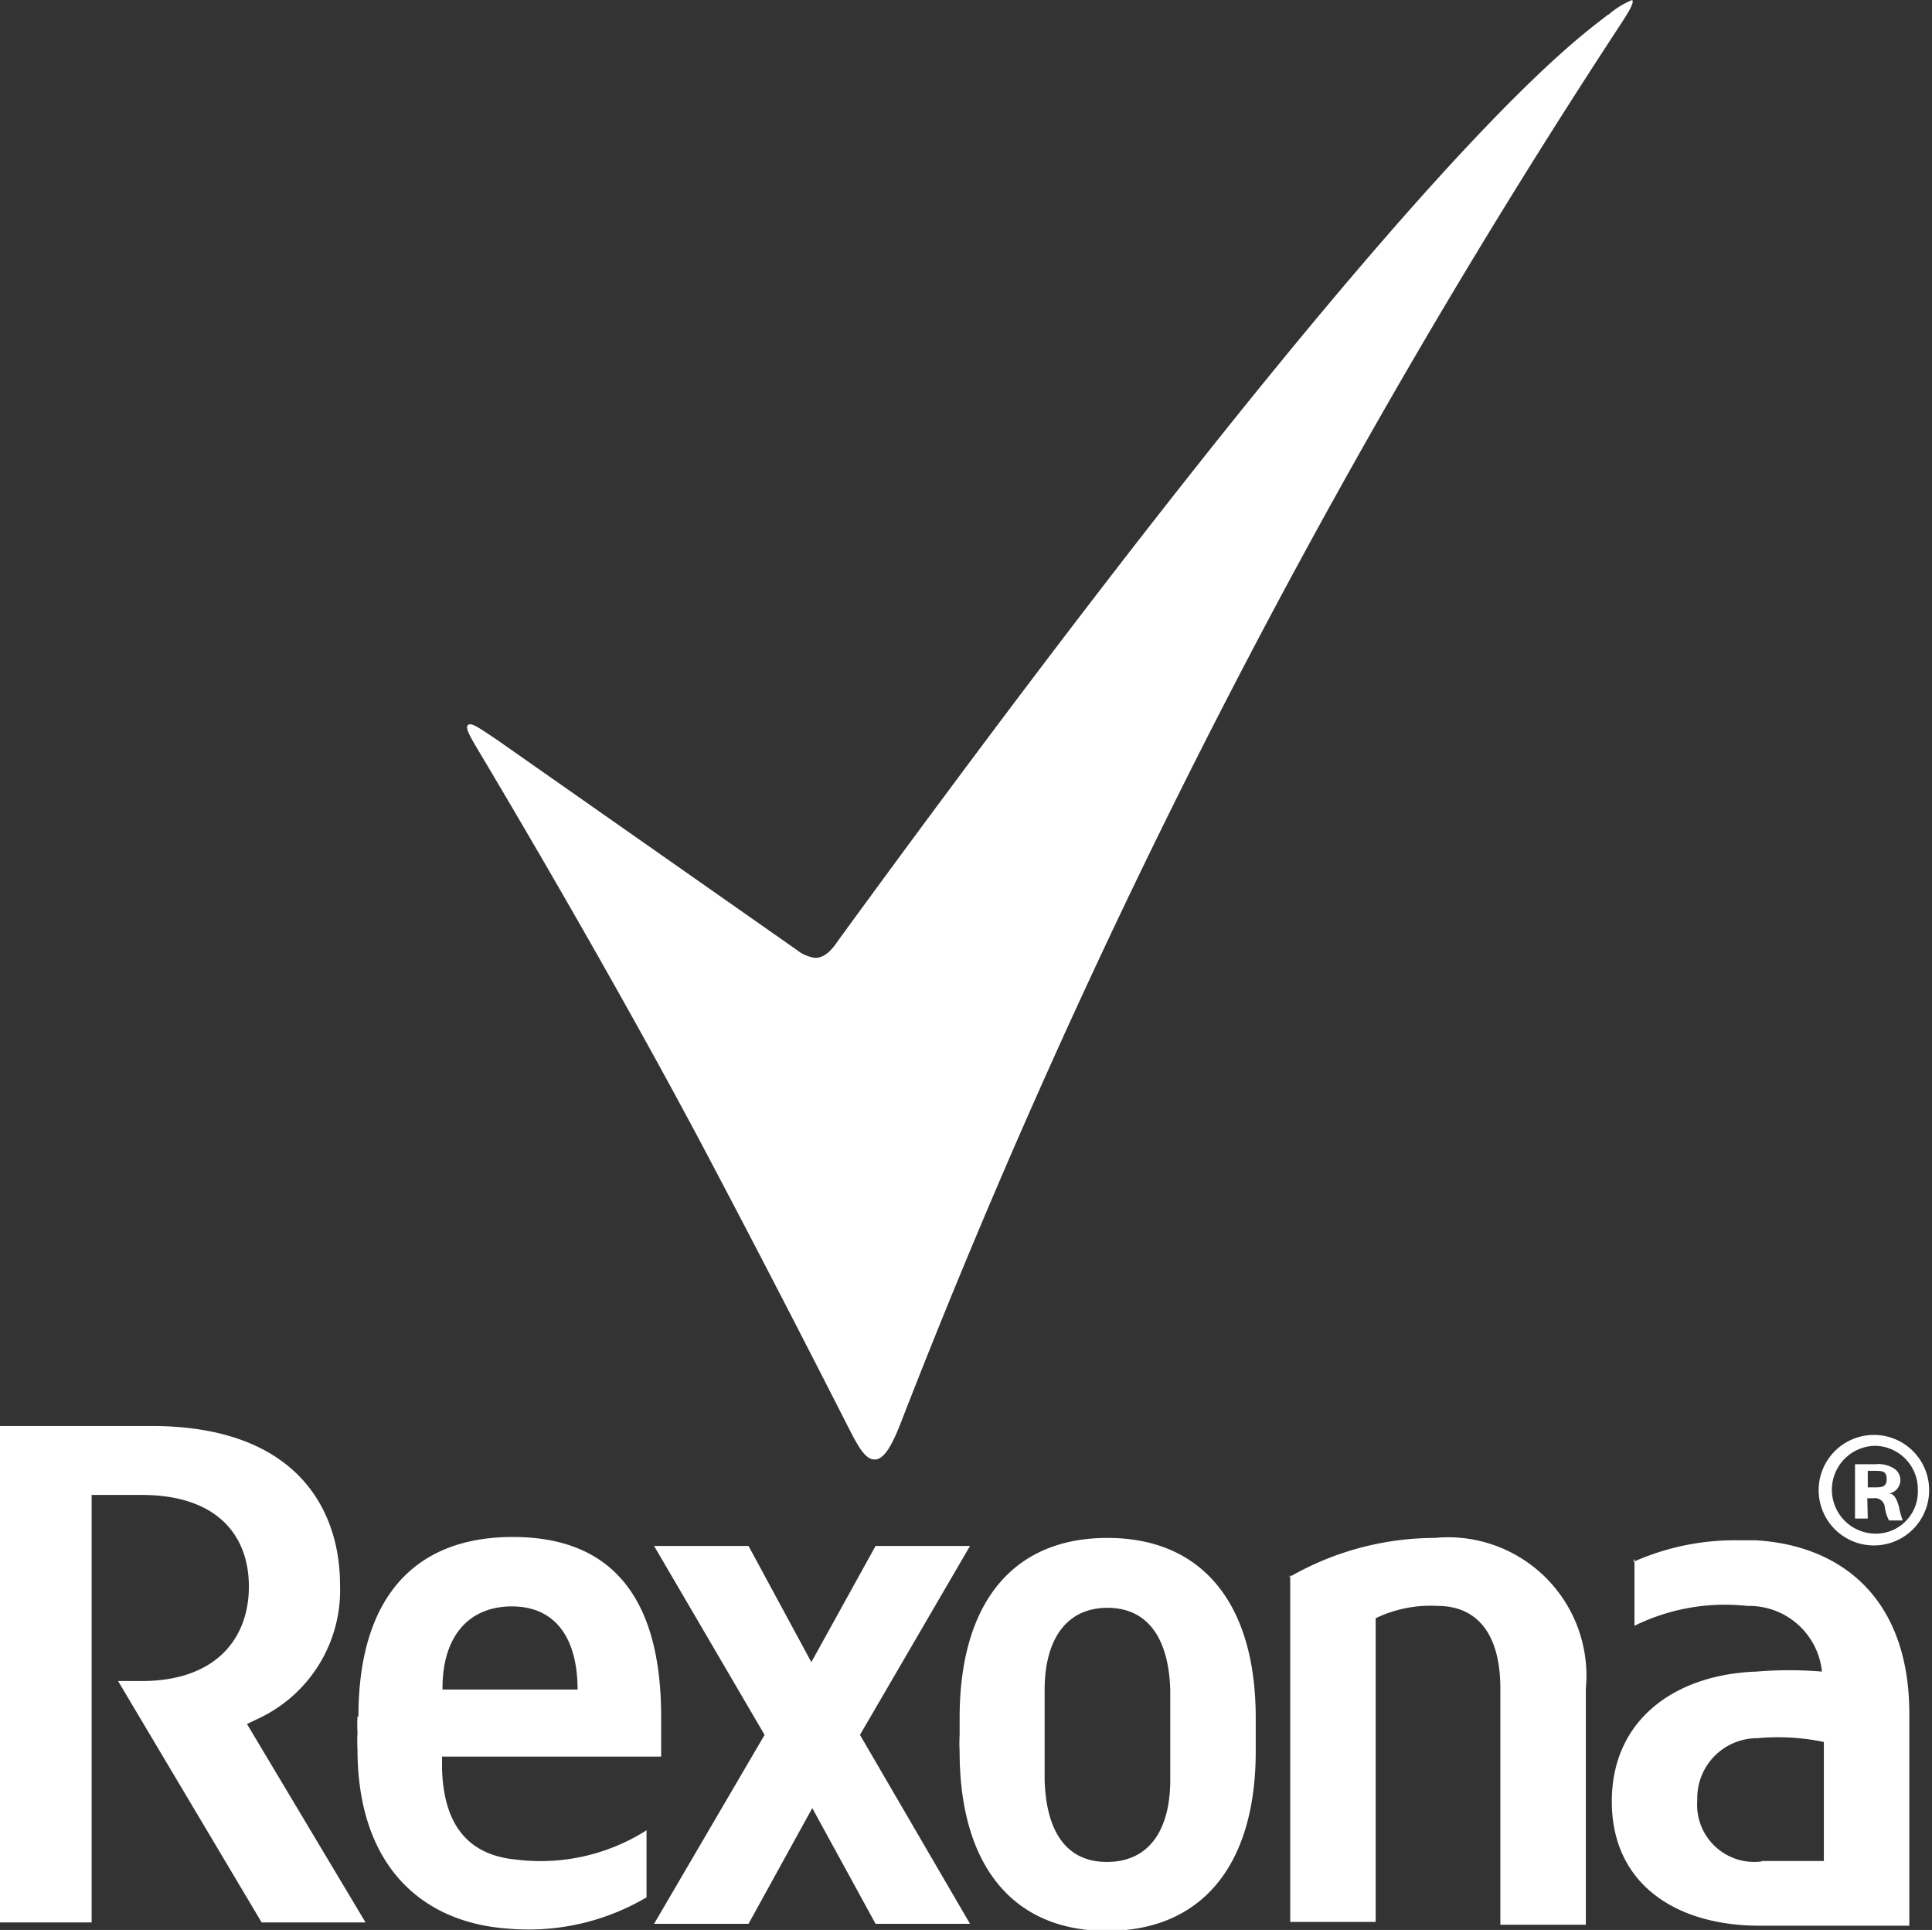 <svg xmlns="http://www.w3.org/2000/svg" viewBox="0 0 40.91 40.86"><rect x="0" y="0" width="40.91" height="40.86" fill="#333333" stroke="none"/><defs><style>.cls-1{fill:#fff;}</style></defs><title>logo-rexona-blanco</title><g id="Capa_2" data-name="Capa 2"><g id="Layer_1" data-name="Layer 1"><path class="cls-1" d="M9.37,35.74c0-1.09.55-1.73,1.47-1.73s1.39.67,1.39,1.76v0H9.37Zm-1.8.6a3.28,3.28,0,0,0,0,.35h0a2.9,2.9,0,0,0,0,.34c0,2.48,1.37,3.67,3.17,3.8a4.92,4.92,0,0,0,2.95-.66V38.75a4.18,4.18,0,0,1-2.76.62c-1.08-.1-1.54-.81-1.57-1.93v-.25H14v-.84c0-2.47-1-3.81-3.14-3.81s-3.27,1.35-3.27,3.8m19.73-3v7.35h1.81V34.26A2.67,2.67,0,0,1,30.44,34c.83,0,1.33.58,1.33,1.75v5h1.81v-5a2.93,2.93,0,0,0-3.2-3.19,6.19,6.19,0,0,0-3.08.83m-10.12,1.8-1.33-2.46h-2l2.34,4-2.34,4h2l1.35-2.45,1.34,2.45h2l-2.33-4,2.33-4h-2Zm4.94,2.49s0-.33,0-1,0-.9,0-.9c0-1.07.46-1.74,1.33-1.74s1.3.67,1.33,1.74c0,0,0,.39,0,.9s0,1,0,1c0,1.08-.46,1.74-1.34,1.74s-1.29-.67-1.32-1.74m-1.8-1.31s0,.08,0,.36a3.28,3.28,0,0,0,0,.35c0,2.42,1.13,3.8,3.12,3.8s3.15-1.37,3.15-3.8v-.71c0-2.43-1.14-3.81-3.14-3.81s-3.13,1.37-3.13,3.81M0,30.19V40.7H1.94V31.65H3c1.58,0,2.27.84,2.27,1.94s-.7,2-2.27,2h-.5L5.54,40.7h2.2L5.23,36.5l.25-.12A3,3,0,0,0,7.2,33.55c0-1.54-.87-3.36-4-3.36Zm37.3,9.22a1.21,1.21,0,0,1-1.36-1.3,1.27,1.27,0,0,1,1.27-1.31,4.77,4.77,0,0,1,1.41.08V39.4H37.3M34.61,33v1.42A4.34,4.34,0,0,1,37,34a1.55,1.55,0,0,1,1.58,1.39,8.43,8.43,0,0,0-1.39,0c-1.7.06-3.06,1-3.06,2.75s1.36,2.63,3.13,2.63l3.17,0s0-2.18,0-3.18v-1.3c0-2.49-1.48-3.58-3.26-3.68h-.36a5.28,5.28,0,0,0-2.23.46"/><path class="cls-1" d="M34.05.31c-.67.54-3.94,2.65-16.3,19.6-.09.13-.25.37-.49.37a.81.81,0,0,1-.39-.17l-6.35-4.45c-.39-.26-.54-.37-.61-.31s.06.27.25.59,2.55,4.26,4.62,8.14c1.76,3.32,3.14,6.06,3.2,6.17.19.37.34.65.54.65s.36-.29.54-.74A158.8,158.8,0,0,1,34.3.54c.15-.23.32-.49.26-.54h0a1.85,1.85,0,0,0-.5.31"/><path class="cls-1" d="M39.72,30.38a1.17,1.17,0,1,1-1.21,1.16,1.17,1.17,0,0,1,1.21-1.16Zm0,.23a.93.93,0,0,0,0,1.86.89.89,0,0,0,.89-.92.92.92,0,0,0-.9-.94Zm-.17,1.54h-.27V31l.44,0a.6.6,0,0,1,.4.1.29.29,0,0,1,.12.25.29.29,0,0,1-.24.27v0c.11,0,.17.13.21.28a1.77,1.77,0,0,0,.08.29H40a.82.82,0,0,1-.09-.29.21.21,0,0,0-.24-.18h-.13Zm0-.66h.13c.15,0,.27,0,.27-.17s-.08-.18-.25-.18l-.15,0Z"/></g></g></svg>